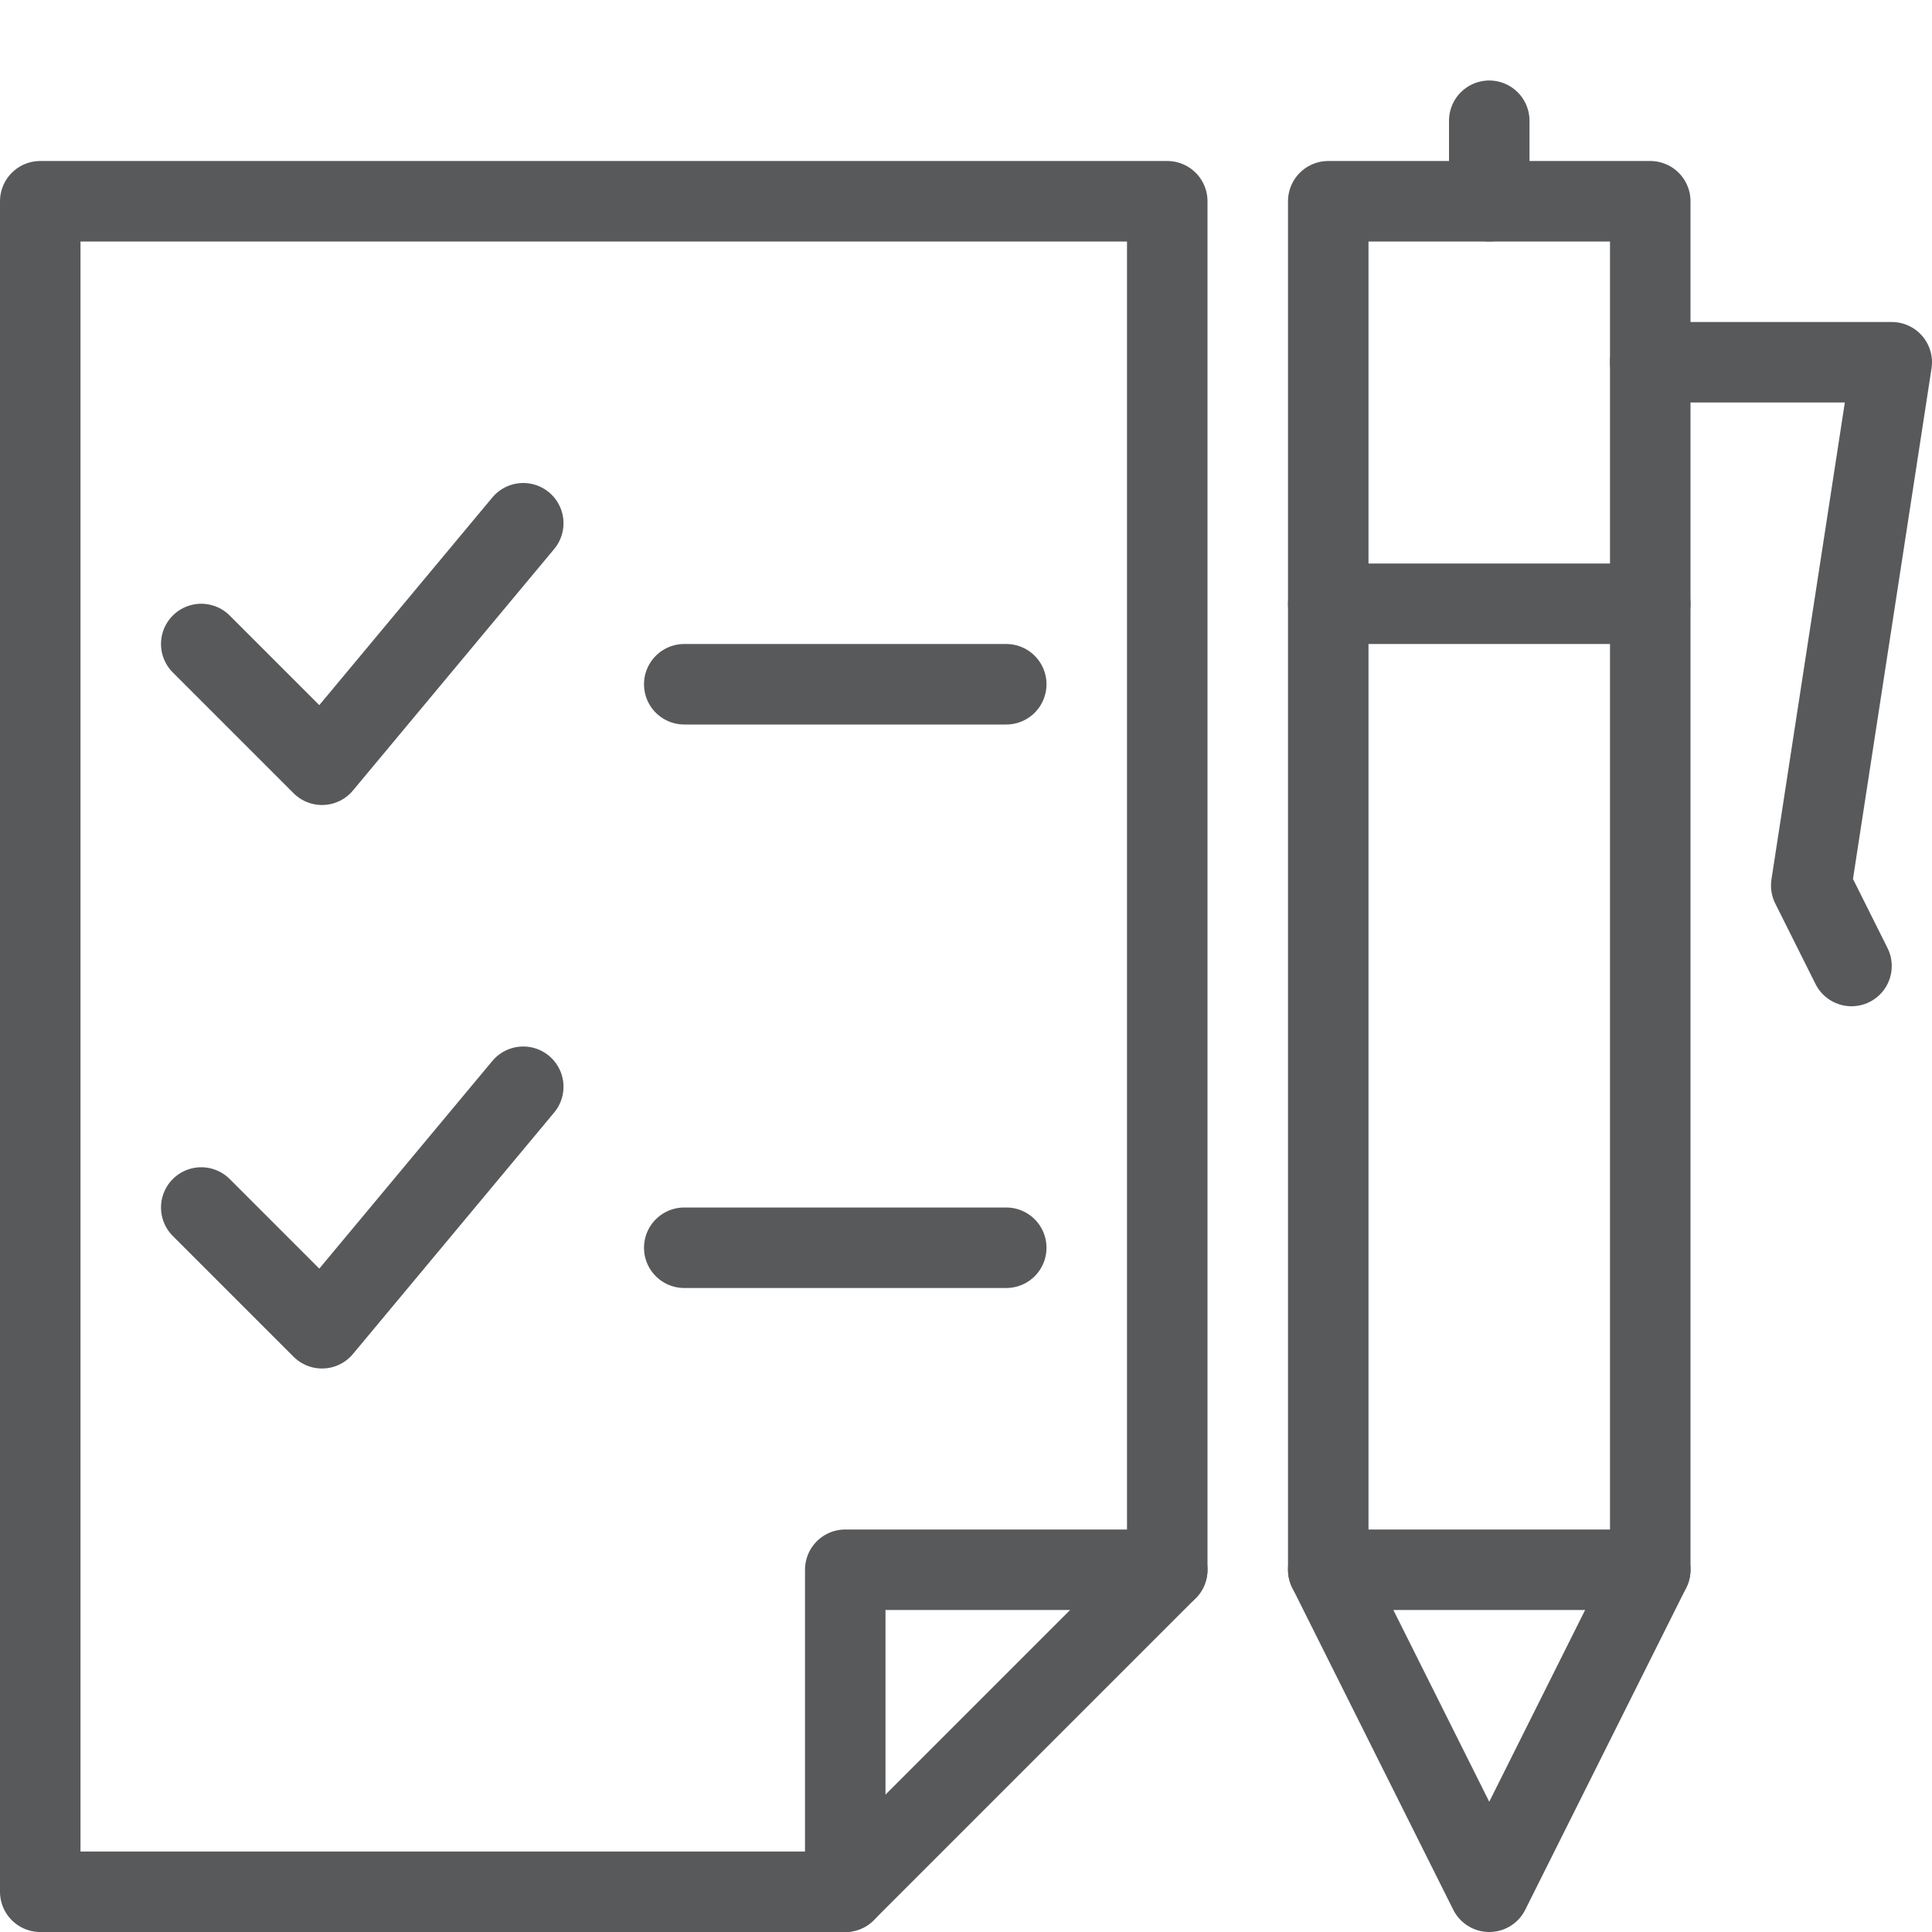 <?xml version="1.0" encoding="utf-8"?>
<!-- Generator: Adobe Illustrator 21.0.2, SVG Export Plug-In . SVG Version: 6.00 Build 0)  -->
<svg version="1.1" xmlns="http://www.w3.org/2000/svg" xmlns:xlink="http://www.w3.org/1999/xlink" x="0px" y="0px" width="24px"
	 height="24px" viewBox="0 0 24 24" enable-background="new 0 0 24 24" xml:space="preserve">
<g id="Black">
	<g id="New_icons">
		<g>
			<g>
				
					<rect x="16.5" y="2.5" fill="none" stroke="#58595B" stroke-linecap="round" stroke-linejoin="round" stroke-miterlimit="10" width="4" height="17"/>
				<polyline fill="none" stroke="#58595B" stroke-linecap="round" stroke-linejoin="round" stroke-miterlimit="10" points="
					16.5,19.5 18.5,23.5 20.5,19.5 				"/>
				
					<line fill="none" stroke="#58595B" stroke-linecap="round" stroke-linejoin="round" stroke-miterlimit="10" x1="16.5" y1="7.5" x2="20.5" y2="7.5"/>
				<polyline fill="none" stroke="#58595B" stroke-linecap="round" stroke-linejoin="round" stroke-miterlimit="10" points="
					20.5,4.5 23.5,4.5 22.5,11 23,12 				"/>
				
					<line fill="none" stroke="#58595B" stroke-linecap="round" stroke-linejoin="round" stroke-miterlimit="10" x1="18.5" y1="2.5" x2="18.5" y2="1.5"/>
			</g>
			<g>
				<g>
					<polygon fill="none" stroke="#58595B" stroke-linecap="round" stroke-linejoin="round" stroke-miterlimit="10" points="
						14.5,2.5 14.5,19.5 10.5,23.5 0.5,23.5 0.5,2.5 					"/>
					<polyline fill="none" stroke="#58595B" stroke-linecap="round" stroke-linejoin="round" stroke-miterlimit="10" points="
						10.5,23.5 10.5,19.5 14.5,19.5 					"/>
				</g>
				<polyline fill="none" stroke="#58595B" stroke-linecap="round" stroke-linejoin="round" stroke-miterlimit="10" points="2.5,8 
					4,9.5 6.5,6.5 				"/>
				
					<line fill="none" stroke="#58595B" stroke-linecap="round" stroke-linejoin="round" stroke-miterlimit="10" x1="8.5" y1="8.5" x2="12.5" y2="8.5"/>
				<polyline fill="none" stroke="#58595B" stroke-linecap="round" stroke-linejoin="round" stroke-miterlimit="10" points="2.5,15 
					4,16.5 6.5,13.5 				"/>
				
					<line fill="none" stroke="#58595B" stroke-linecap="round" stroke-linejoin="round" stroke-miterlimit="10" x1="8.5" y1="15.5" x2="12.5" y2="15.5"/>
			</g>
		</g>
	</g>
</g>
<g id="Frames-24px">
	<rect fill="none" width="24" height="24"/>
</g>
</svg>
